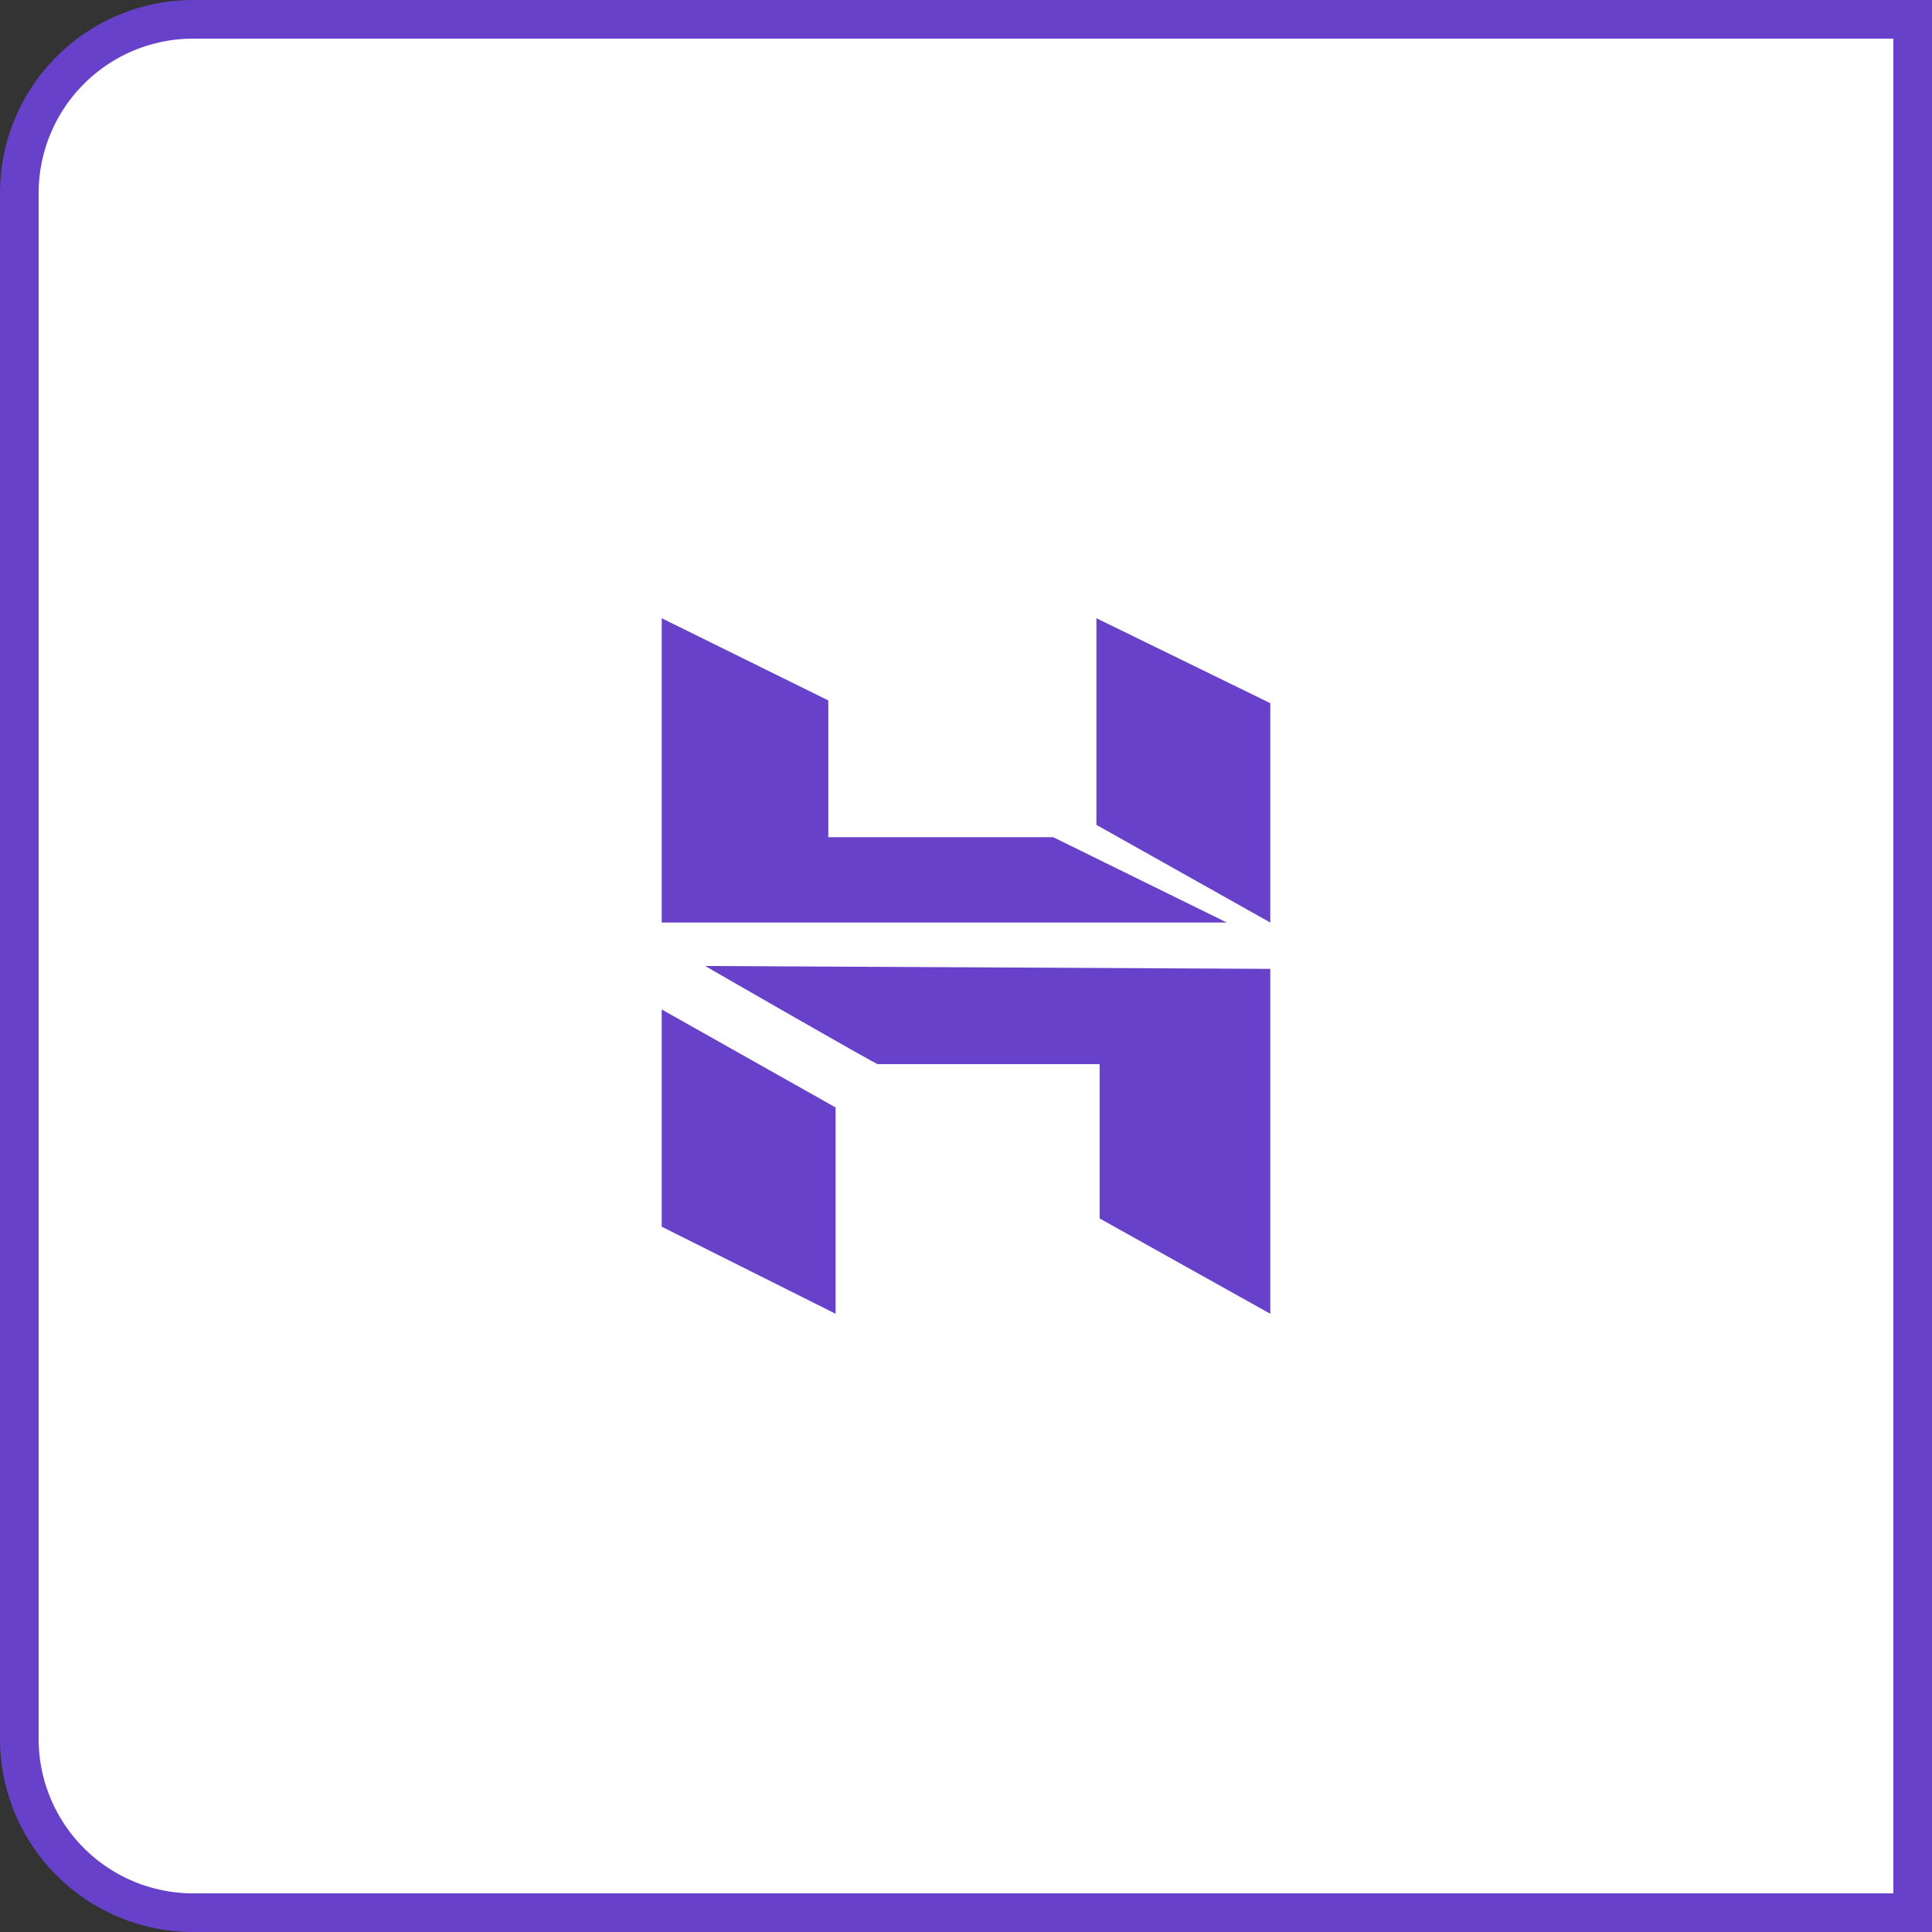<svg xmlns="http://www.w3.org/2000/svg" width="50" height="50" viewBox="0 0 50 50">
    <rect x="0" y="0" width="50" height="50" fill="#333333" stroke="none"/>
    <g fill="none" fill-rule="evenodd">
        <path fill="#FFF" stroke="#6741CA" d="M49.5 49.5V.5H5A4.5 4.5 0 0 0 .5 5v40A4.5 4.5 0 0 0 5 49.5h44.5z"/>
        <g fill="#6741CA">
            <path d="M28.375 21.348l4.5 2.527v-5.677L28.375 16zM22.719 27.54h5.74v3.994L32.875 34v-8.926L18.25 25s4.469 2.577 4.469 2.54zM27.258 21.667h-5.821v-3.54L17.125 16v7.875H31.75zM17.125 31.747l4.5 2.253v-5.339l-4.5-2.536z"/>
        </g>
    </g>
</svg>
